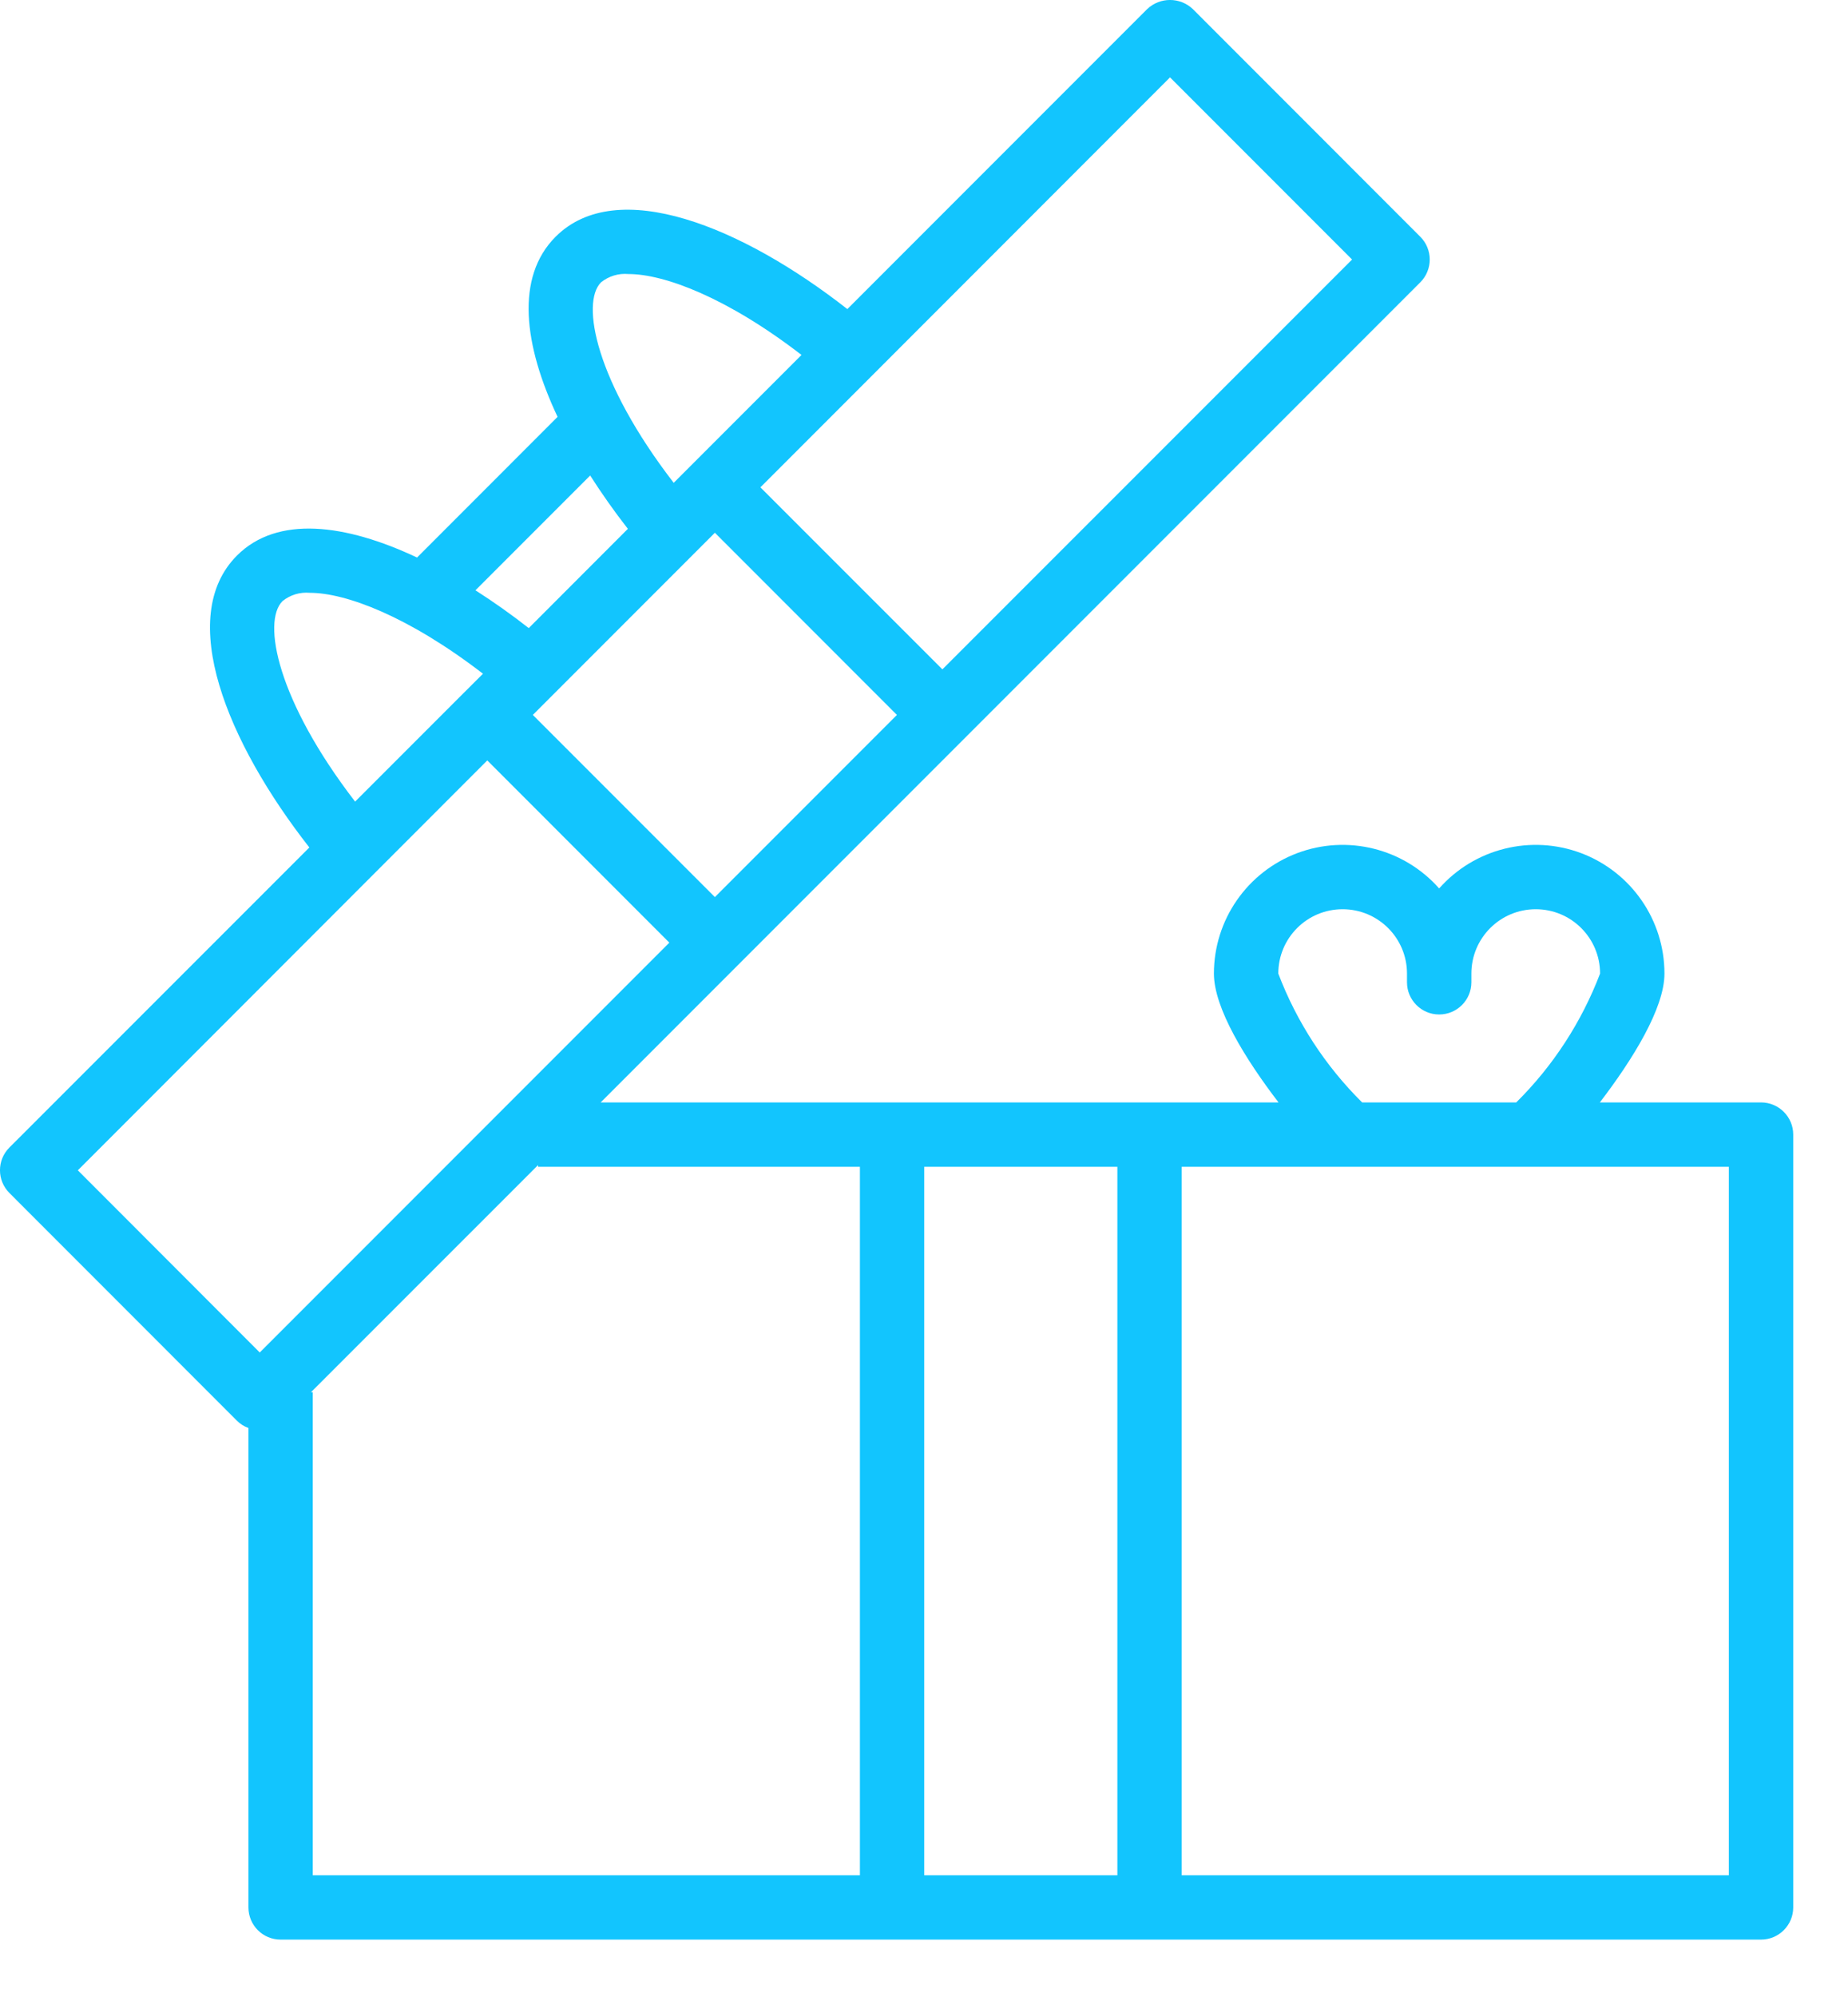 <svg width="25" height="27" viewBox="0 0 25 27" fill="none" xmlns="http://www.w3.org/2000/svg">
<path d="M3.206 19.209C3.25 19.253 3.303 19.286 3.361 19.307V25.789C3.361 26.029 3.555 26.224 3.796 26.224H23.823C24.064 26.224 24.259 26.029 24.259 25.789V15.34C24.259 15.1 24.064 14.905 23.823 14.905H21.643C22.084 14.329 22.517 13.634 22.517 13.163C22.517 12.439 22.068 11.791 21.391 11.535C20.713 11.28 19.948 11.47 19.469 12.012C18.99 11.47 18.226 11.28 17.548 11.535C16.871 11.791 16.422 12.439 16.422 13.163C16.422 13.634 16.855 14.329 17.296 14.905H8.126L9.978 13.053L13.057 9.974L19.214 3.817C19.384 3.647 19.384 3.371 19.214 3.201L16.136 0.122C15.963 -0.041 15.693 -0.041 15.52 0.122L11.463 4.179C10.041 3.066 8.347 2.37 7.516 3.201C6.97 3.747 7.085 4.666 7.543 5.636L5.642 7.538C4.672 7.081 3.751 6.965 3.206 7.511C2.376 8.341 3.071 10.036 4.185 11.458L0.128 15.514C-0.043 15.684 -0.043 15.96 0.128 16.13L3.206 19.209ZM17.293 13.163C17.293 12.682 17.682 12.293 18.163 12.293C18.644 12.293 19.034 12.682 19.034 13.163V13.281C19.034 13.521 19.229 13.716 19.469 13.716C19.71 13.716 19.905 13.521 19.905 13.281V13.163C19.905 12.682 20.295 12.293 20.776 12.293C21.256 12.293 21.646 12.682 21.646 13.163C21.396 13.818 21.01 14.412 20.512 14.905H18.427C17.929 14.412 17.542 13.818 17.293 13.163ZM15.986 15.775H23.388V25.354H15.986V15.775ZM12.503 15.775H15.116V25.354H12.503V15.775ZM11.633 15.775V25.354H4.231V18.823H4.207L7.279 15.752V15.775H11.633ZM9.671 12.129L7.208 9.666L9.671 7.203L12.134 9.666L9.671 12.129ZM15.828 1.046L18.291 3.509L12.749 9.05L10.287 6.589L15.828 1.046ZM8.131 3.817C8.236 3.733 8.368 3.693 8.501 3.705C8.987 3.705 9.834 4.022 10.843 4.799L9.363 6.279L9.114 6.528C8.062 5.164 7.853 4.095 8.131 3.817ZM7.984 6.429C8.14 6.673 8.311 6.916 8.494 7.15L7.153 8.492C6.918 8.308 6.676 8.137 6.432 7.981L7.984 6.429ZM3.822 8.127C3.926 8.043 4.058 8.003 4.191 8.015C4.677 8.015 5.524 8.332 6.534 9.109L6.284 9.358L4.804 10.838C3.752 9.473 3.543 8.405 3.822 8.127ZM6.592 10.281L9.055 12.745L3.514 18.286L1.053 15.823L6.592 10.281Z" fill="#12C5FE"/>
</svg>
